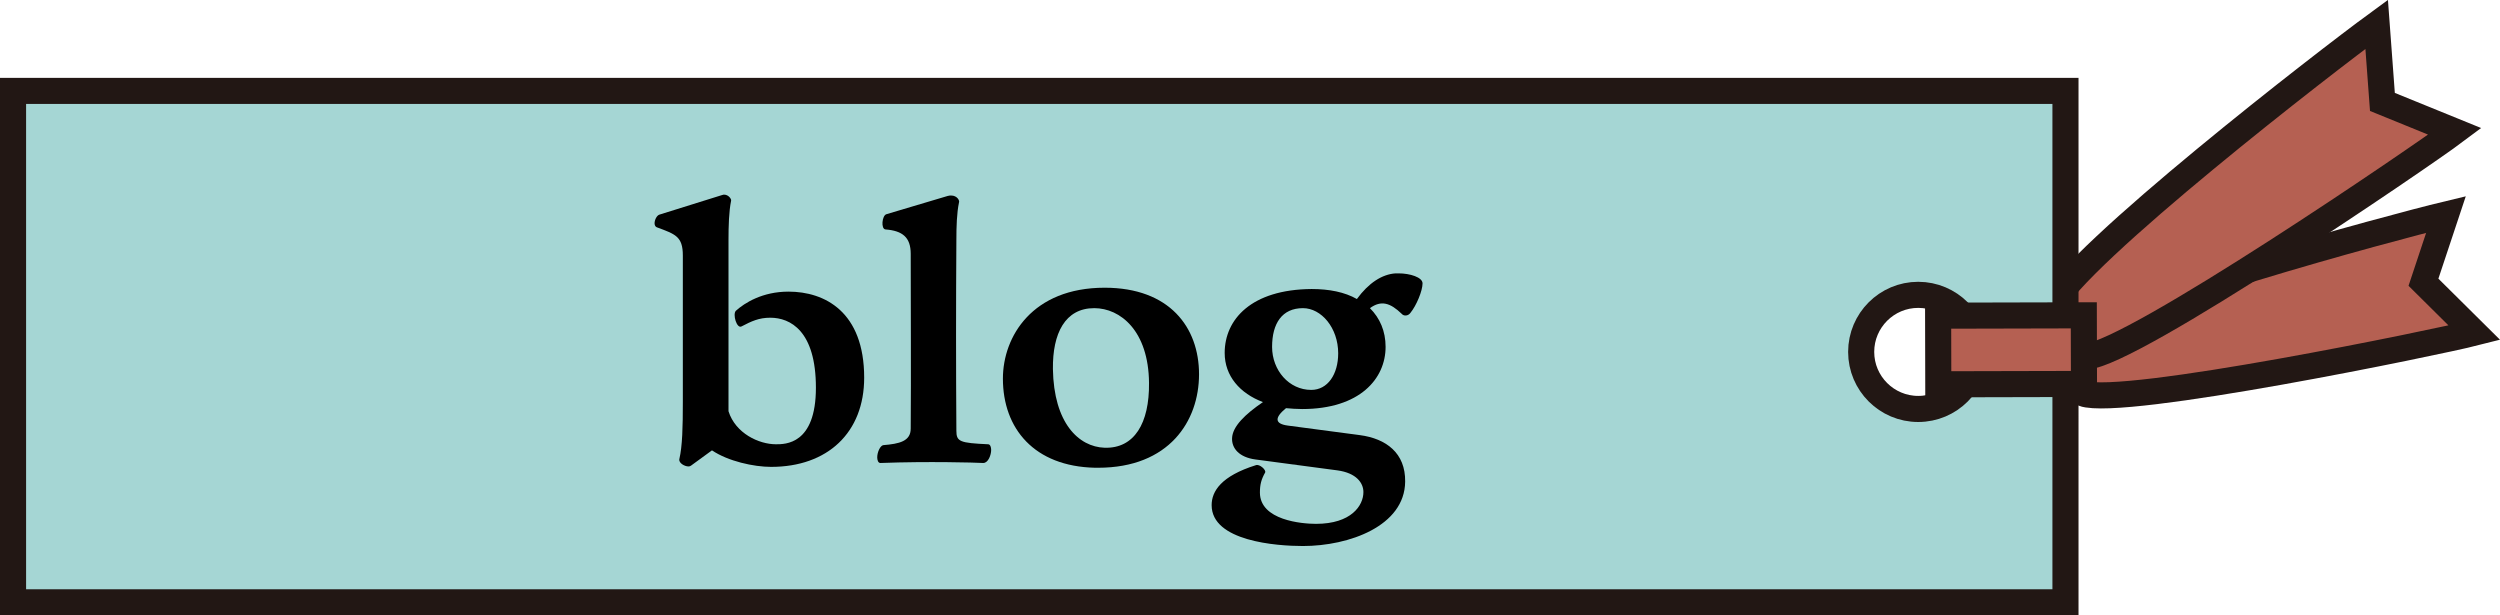 <?xml version="1.0" encoding="UTF-8"?>
<svg id="_レイヤー_2" data-name="レイヤー_2" xmlns="http://www.w3.org/2000/svg" viewBox="0 0 287.44 70.75">
  <defs>
    <style>
      .cls-1 {
        fill: #a5d6d4;
      }

      .cls-1, .cls-2 {
        stroke: #221714;
        stroke-miterlimit: 10;
        stroke-width: 3px;
      }

      .cls-2 {
        fill: #b56052;
      }
    </style>
  </defs>
  <g id="_レイヤー_1-2" data-name="レイヤー_1">
    <path class="cls-2" d="M238.74,42.04l-.74-3.07c4.7-4.1,36.97-12.81,43.23-14.31l-2.59,7.79,5.86,5.81c-4.15,1.06-40.49,8.58-45,6.98l-.77-3.2Z"/>
    <path class="cls-2" d="M237.8,38.09l-2.03-2.78c3-6.1,31.82-28.37,37.49-32.51l.66,8.92,8.33,3.39c-3.73,2.8-37.13,25.59-42.33,25.87l-2.12-2.9Z"/>
    <path class="cls-1" d="M1.5,10.45v58.8h235.98V10.45H1.5ZM220.55,47.02c-3.62,0-6.56-2.94-6.56-6.56s2.94-6.56,6.56-6.56,6.56,2.94,6.56,6.56-2.94,6.56-6.56,6.56Z"/>
    <rect class="cls-2" x="222.85" y="36.27" width="16.75" height="7.89" transform="translate(-.1 .57) rotate(-.14)"/>
    <g>
      <path d="M99.36,43.43c0,6.3-4.2,10.25-10.7,10.25-2,0-4.95-.65-6.8-1.9l-2.4,1.75c-.15.1-.25.1-.3.1-.45,0-1.15-.4-1.05-.85.35-1.5.4-3.7.4-6.55v-16.85c0-2.2-.85-2.45-3-3.25-.15-.05-.25-.25-.25-.45,0-.4.25-.9.55-1l7.2-2.25c.15-.05.2-.05.25-.05.5,0,.85.5.8.7-.25,1.2-.3,2.95-.3,4.5v19.7c.8,2.55,3.5,3.8,5.45,3.8,1.05,0,4.6.05,4.6-6.5s-2.95-8.05-5.25-8.05c-1.3,0-2.15.4-3.3,1-.55.3-1.05-1.4-.65-1.8,1-.9,3.05-2.2,6.05-2.2,4.15,0,8.7,2.3,8.7,9.9Z"/>
      <path d="M101.21,53.23c-.25,0-.35-.35-.35-.65,0-.6.35-1.35.7-1.4,1.85-.15,3.15-.45,3.15-1.9.05-6.65,0-13.25,0-20.1,0-1.9-.95-2.65-2.9-2.8-.55-.05-.4-1.6.1-1.75l7.05-2.1c.15-.05.3-.05.4-.05.7,0,1,.6.9.8-.25,1.2-.3,2.75-.3,4.3-.05,7.3-.05,14.65,0,21.95,0,1.25.4,1.4,3.65,1.55.25,0,.35.35.35.65,0,.6-.35,1.5-.9,1.5h-.1c-.8-.05-6.3-.2-11.65,0h-.1Z"/>
      <path d="M125.91,53.78c-7-.15-10.6-4.5-10.6-10.25,0-4.85,3.4-10.45,11.7-10.45,7.45,0,10.85,4.55,10.85,9.95s-3.45,10.75-11.6,10.75h-.35ZM125.81,35.43c-3.35,0-4.8,2.9-4.75,7,.1,6.2,2.95,8.95,5.95,9.05,3.4.1,5.15-2.8,5.1-7.45-.05-6-3.3-8.6-6.3-8.6Z"/>
      <path d="M162.16,35.98c-.25.35-.75.4-1,.1-1.3-1.25-2.35-1.6-3.65-.65,1.15,1.15,1.8,2.65,1.8,4.45,0,3.65-2.95,7.15-9.6,7.15-.65,0-1.25-.05-1.85-.1-1.35,1.1-1.3,1.8.2,2l8.3,1.1c3,.4,5.25,2.05,5.2,5.35-.05,5.1-6.45,7.4-11.75,7.4-3.05,0-10.5-.55-10.5-4.7,0-1.6,1.1-3.35,5.1-4.6.4-.15,1.2.55,1.05.85-.45.8-.6,1.4-.6,2.3,0,3.2,4.85,3.6,6.45,3.6,4.05,0,5.45-2.1,5.45-3.65,0-1.05-.8-2.2-3-2.5l-9.4-1.25c-1.9-.25-2.75-1.3-2.7-2.45.05-1.35,1.5-2.75,3.55-4.15-2.65-1-4.4-3-4.4-5.65,0-3.85,3.05-7.3,10-7.35,2,0,3.8.35,5.2,1.15,1.35-1.85,2.9-2.85,4.45-2.95h.35c1.3,0,2.75.45,2.75,1.15,0,.85-.7,2.55-1.4,3.4ZM153.86,40.63c0-2.95-1.95-5.2-4.05-5.2-2.4,0-3.55,1.75-3.55,4.45s1.95,4.95,4.5,4.95c1.9,0,3.1-1.8,3.1-4.2Z"/>
    </g>
  </g>
</svg>